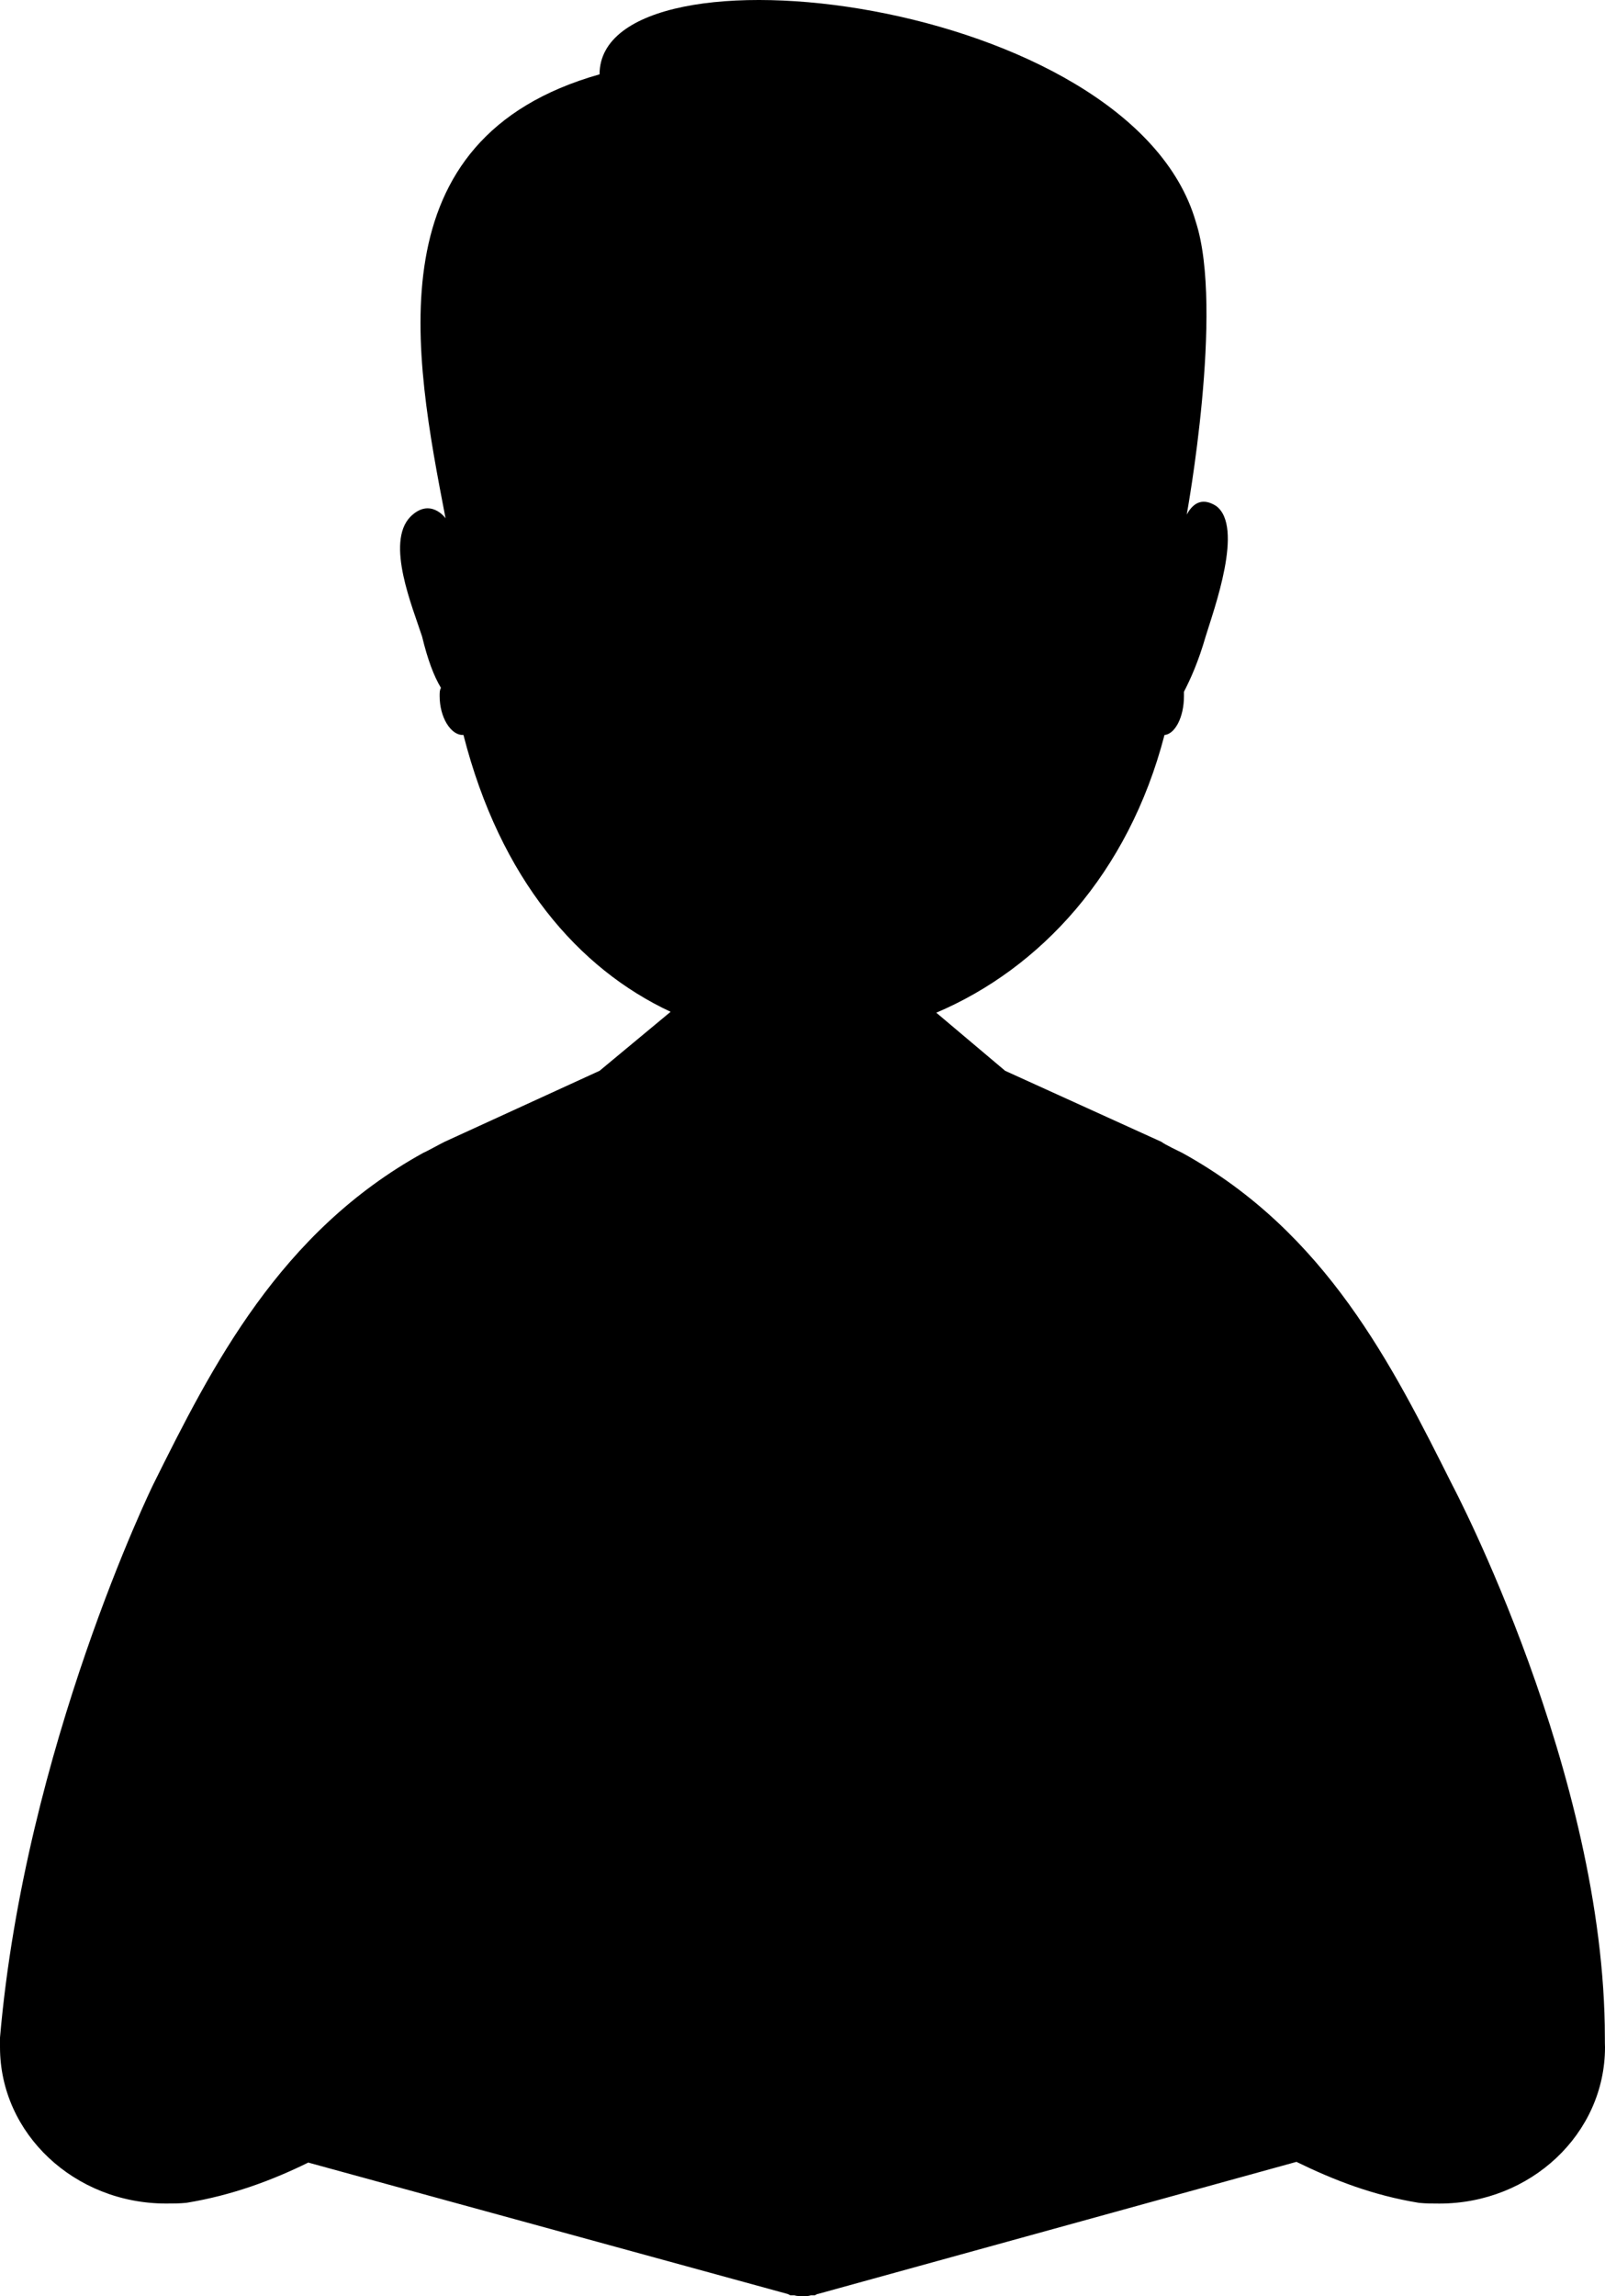 <?xml version="1.0" encoding="UTF-8" standalone="no"?>
<svg id="svg2" xmlns:rdf="http://www.w3.org/1999/02/22-rdf-syntax-ns#" xmlns="http://www.w3.org/2000/svg" enable-background="new 0 0 100 100" xml:space="preserve" height="68.114" width="47.642" version="1.1" y="0px" x="0px" xmlns:cc="http://creativecommons.org/ns#" xmlns:dc="http://purl.org/dc/elements/1.1/" viewBox="0 0 47.642 68.114"><g id="g4" transform="translate(-26.182 -15.944)"><path id="path6" fill-rule="evenodd" clip-rule="evenodd" d="m73.82 76.39c0-7.84-4.529-16.396-4.529-16.396-1.768-3.518-3.736-7.496-8.022-9.854-0.078-0.039-0.501-0.238-0.613-0.325l-4.637-2.106-2.045-1.724c3.076-1.306 5.704-4.121 6.774-8.238 0.309-0.026 0.578-0.522 0.578-1.154v-0.129c0.192-0.37 0.429-0.893 0.643-1.637 0.245-0.803 1.149-3.263 0.309-3.876-0.37-0.233-0.659-0.131-0.87 0.258 0 0 1.115-6.088 0.27-8.683-1.929-6.694-17.699-8.52-17.699-4.377-6.747 1.909-5.507 8.316-4.571 13.172 0-0.01-0.459-0.635-1.048-0.044-0.739 0.769 0.073 2.685 0.351 3.55 0.17 0.7 0.35 1.172 0.56 1.522-0.039 0.067-0.039 0.141-0.039 0.243 0 0.632 0.33 1.154 0.681 1.154h0.026c1.092 4.271 3.409 6.933 6.149 8.212l-2.108 1.75-4.6 2.106c-0.148 0.072-0.558 0.301-0.628 0.325-4.276 2.358-6.28 6.337-8.028 9.854 0 0-3.798 7.774-4.542 16.396v0.281c0 2.573 2.217 4.64 4.931 4.64 0.212 0 0.384 0 0.601-0.021 1.361-0.222 2.561-0.674 3.618-1.194l14.222 3.896c0.021 0 0.07 0.041 0.093 0.041h0.111c0.078 0.026 0.168 0.026 0.258 0.026 0.109 0 0.158 0 0.238-0.026h0.112c0.02 0 0.061-0.041 0.1-0.041l14.199-3.917c1.111 0.542 2.271 0.994 3.639 1.216 0.213 0.021 0.4 0.021 0.604 0.021 2.705 0 4.916-2.066 4.916-4.64-0.004-0.07-0.004-0.175-0.004-0.281z"/></g></svg>
